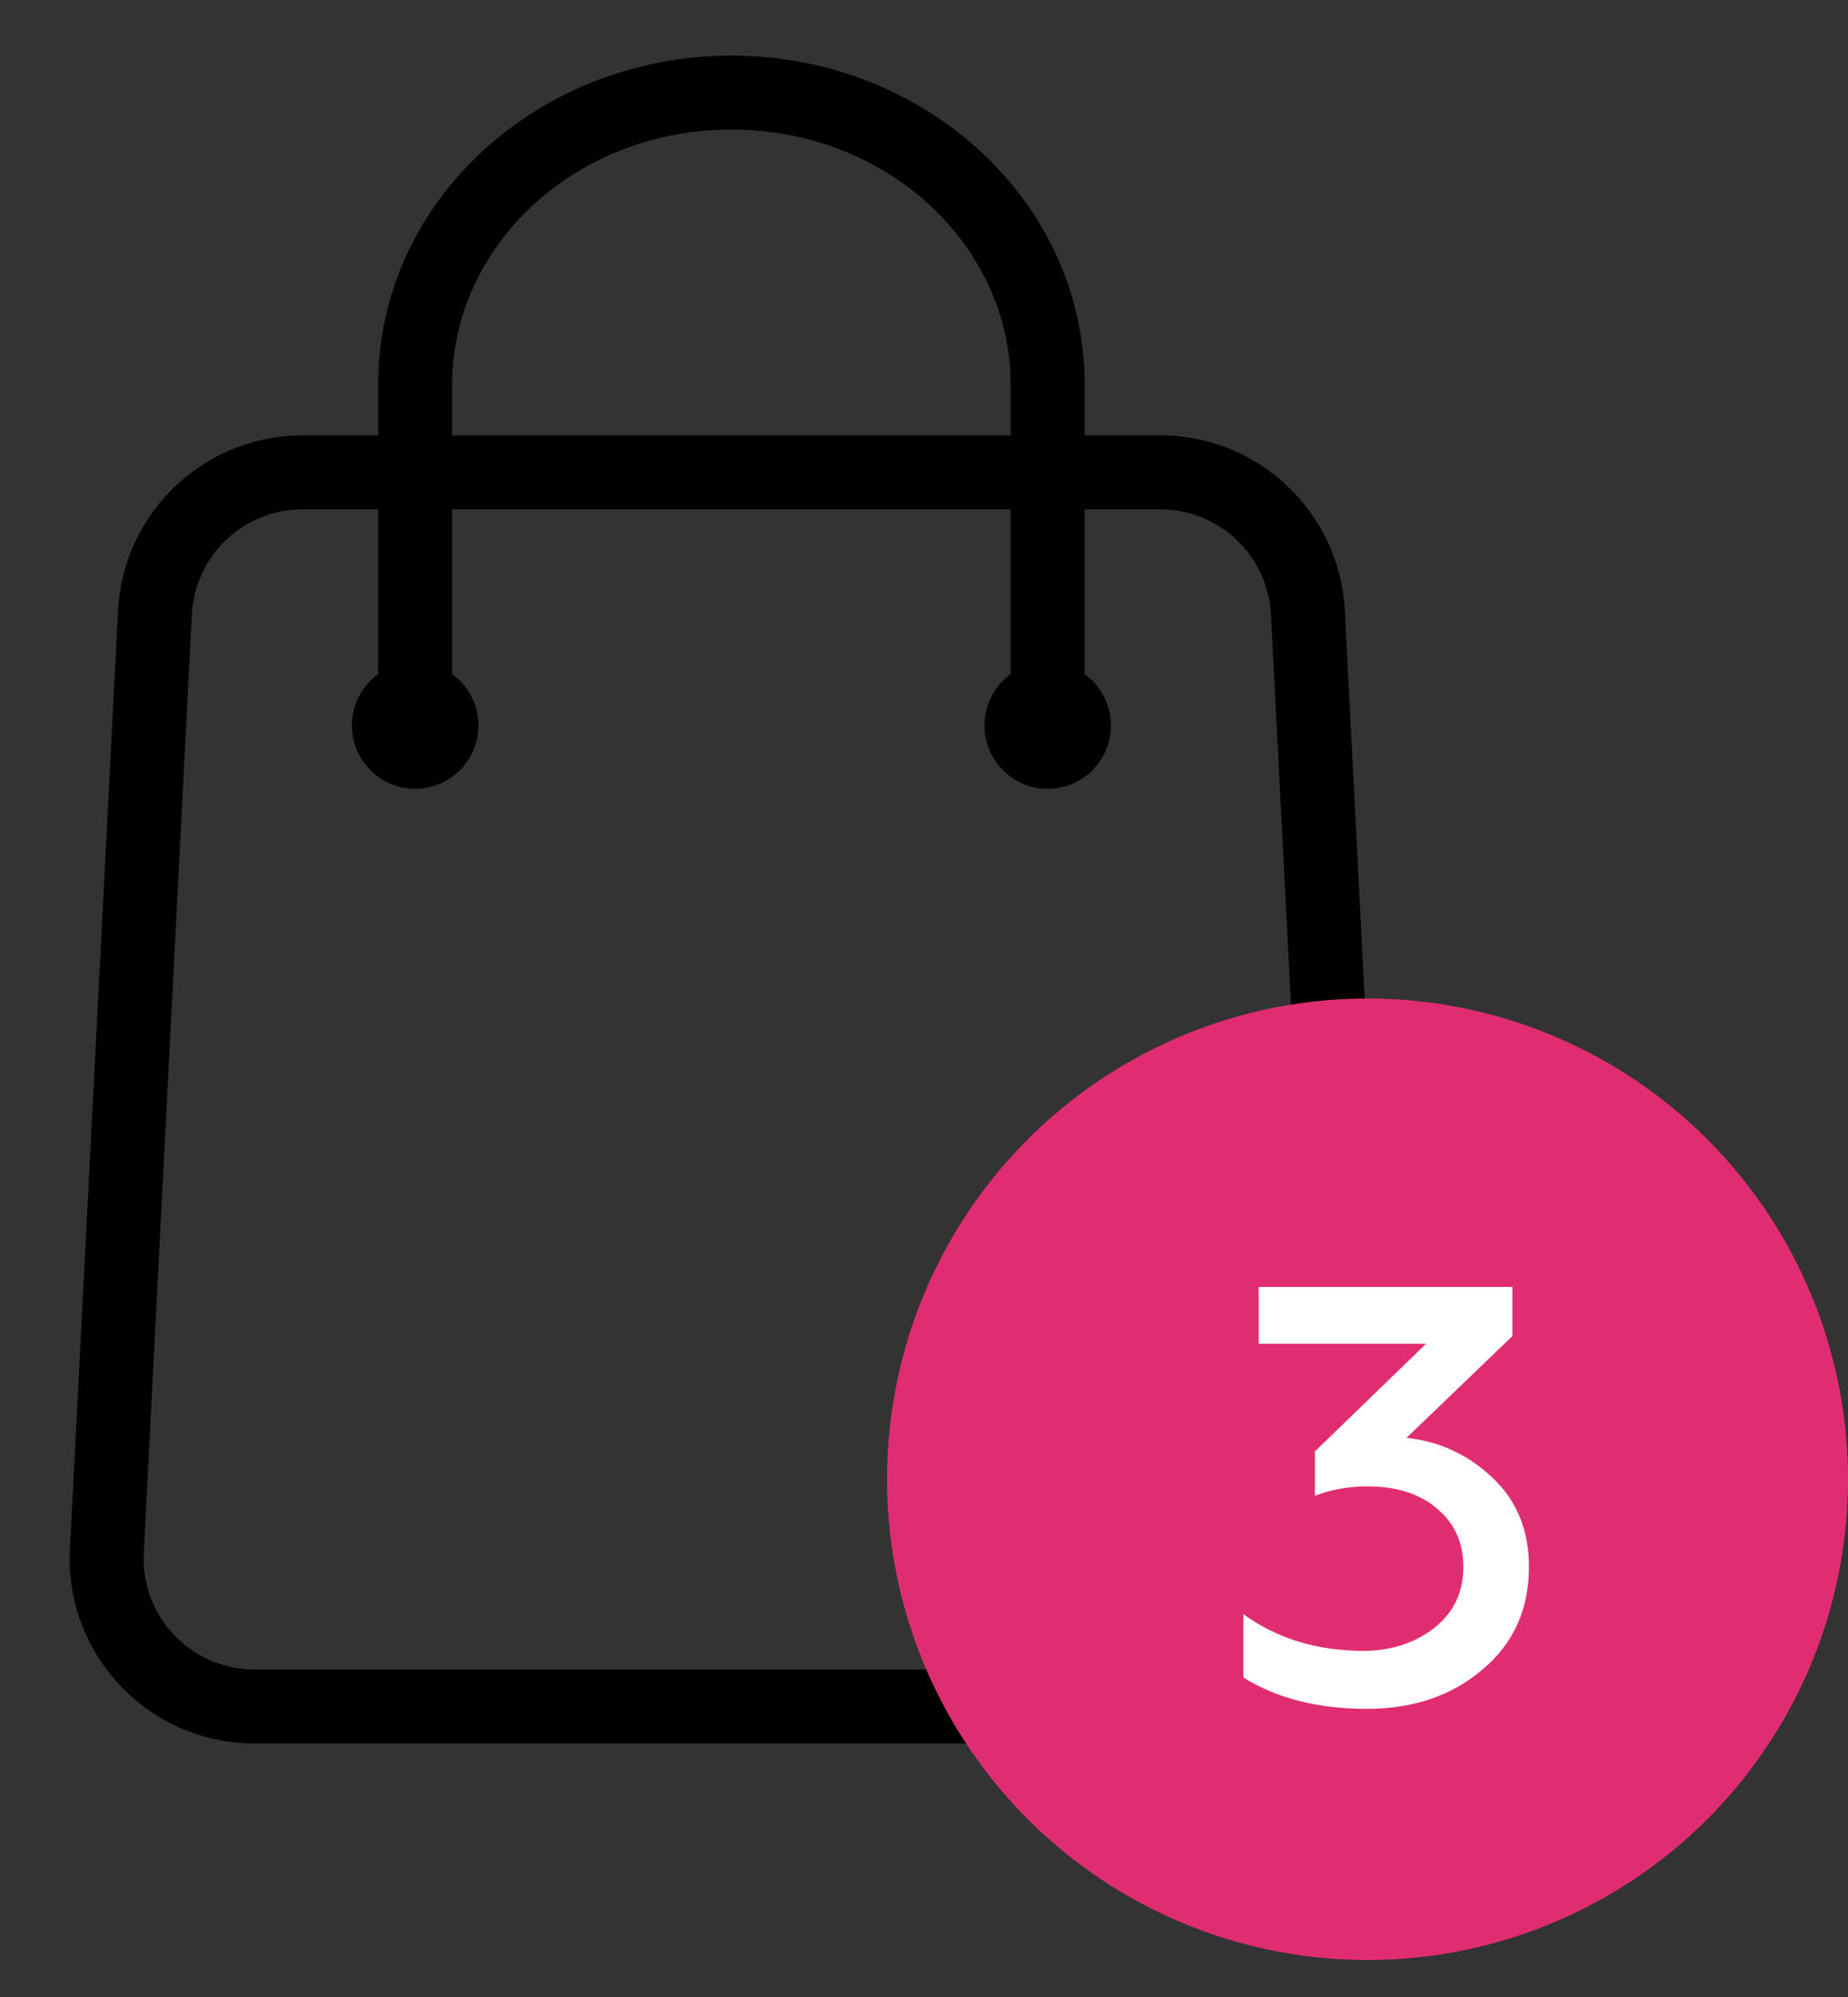 <svg width="25" height="27" viewBox="0 0 25 27" fill="none" xmlns="http://www.w3.org/2000/svg">
<rect x="0" y="0" width="25" height="27" fill="#333333" stroke="none"/>
<path fill-rule="evenodd" clip-rule="evenodd" d="M9.895 0.752C7.294 0.752 5.116 2.707 5.116 5.201V5.886H4.094C2.763 5.886 1.665 6.929 1.597 8.258L0.946 20.944C0.873 22.373 2.012 23.572 3.443 23.572H16.346C17.777 23.572 18.916 22.373 18.843 20.944L18.193 8.258C18.125 6.929 17.027 5.886 15.696 5.886H14.673V5.201C14.673 2.707 12.495 0.752 9.895 0.752ZM14.673 9.114C14.889 9.27 15.029 9.523 15.029 9.809C15.029 10.281 14.646 10.665 14.173 10.665C13.701 10.665 13.318 10.281 13.318 9.809C13.318 9.523 13.458 9.27 13.673 9.114V6.886H6.116V9.114C6.332 9.27 6.472 9.523 6.472 9.809C6.472 10.281 6.089 10.665 5.616 10.665C5.144 10.665 4.761 10.281 4.761 9.809C4.761 9.523 4.901 9.27 5.116 9.114V6.886H4.094C3.295 6.886 2.636 7.512 2.595 8.309L1.945 20.995C1.901 21.853 2.584 22.572 3.443 22.572H16.346C17.205 22.572 17.889 21.853 17.845 20.995L17.194 8.309C17.153 7.512 16.494 6.886 15.696 6.886H14.673V9.114ZM13.673 5.886V5.201C13.673 3.333 12.02 1.752 9.895 1.752C7.769 1.752 6.116 3.333 6.116 5.201V5.886H13.673Z" fill="black"/>
<circle cx="18.5" cy="20" r="6.5" fill="#E02D71"/>
<path d="M18.492 23.104C17.831 23.104 17.273 22.963 16.82 22.68V21.824C17.279 22.155 17.82 22.32 18.444 22.32C18.812 22.32 19.129 22.219 19.396 22.016C19.663 21.808 19.796 21.531 19.796 21.184C19.796 20.859 19.679 20.597 19.444 20.4C19.209 20.197 18.895 20.096 18.5 20.096C18.244 20.096 18.007 20.139 17.788 20.224V19.624L19.292 18.168H17.028V17.4H20.46V18.064L19.028 19.44C19.476 19.488 19.865 19.669 20.196 19.984C20.521 20.293 20.684 20.693 20.684 21.184C20.684 21.76 20.473 22.224 20.052 22.576C19.636 22.928 19.116 23.104 18.492 23.104Z" fill="white"/>
</svg>
